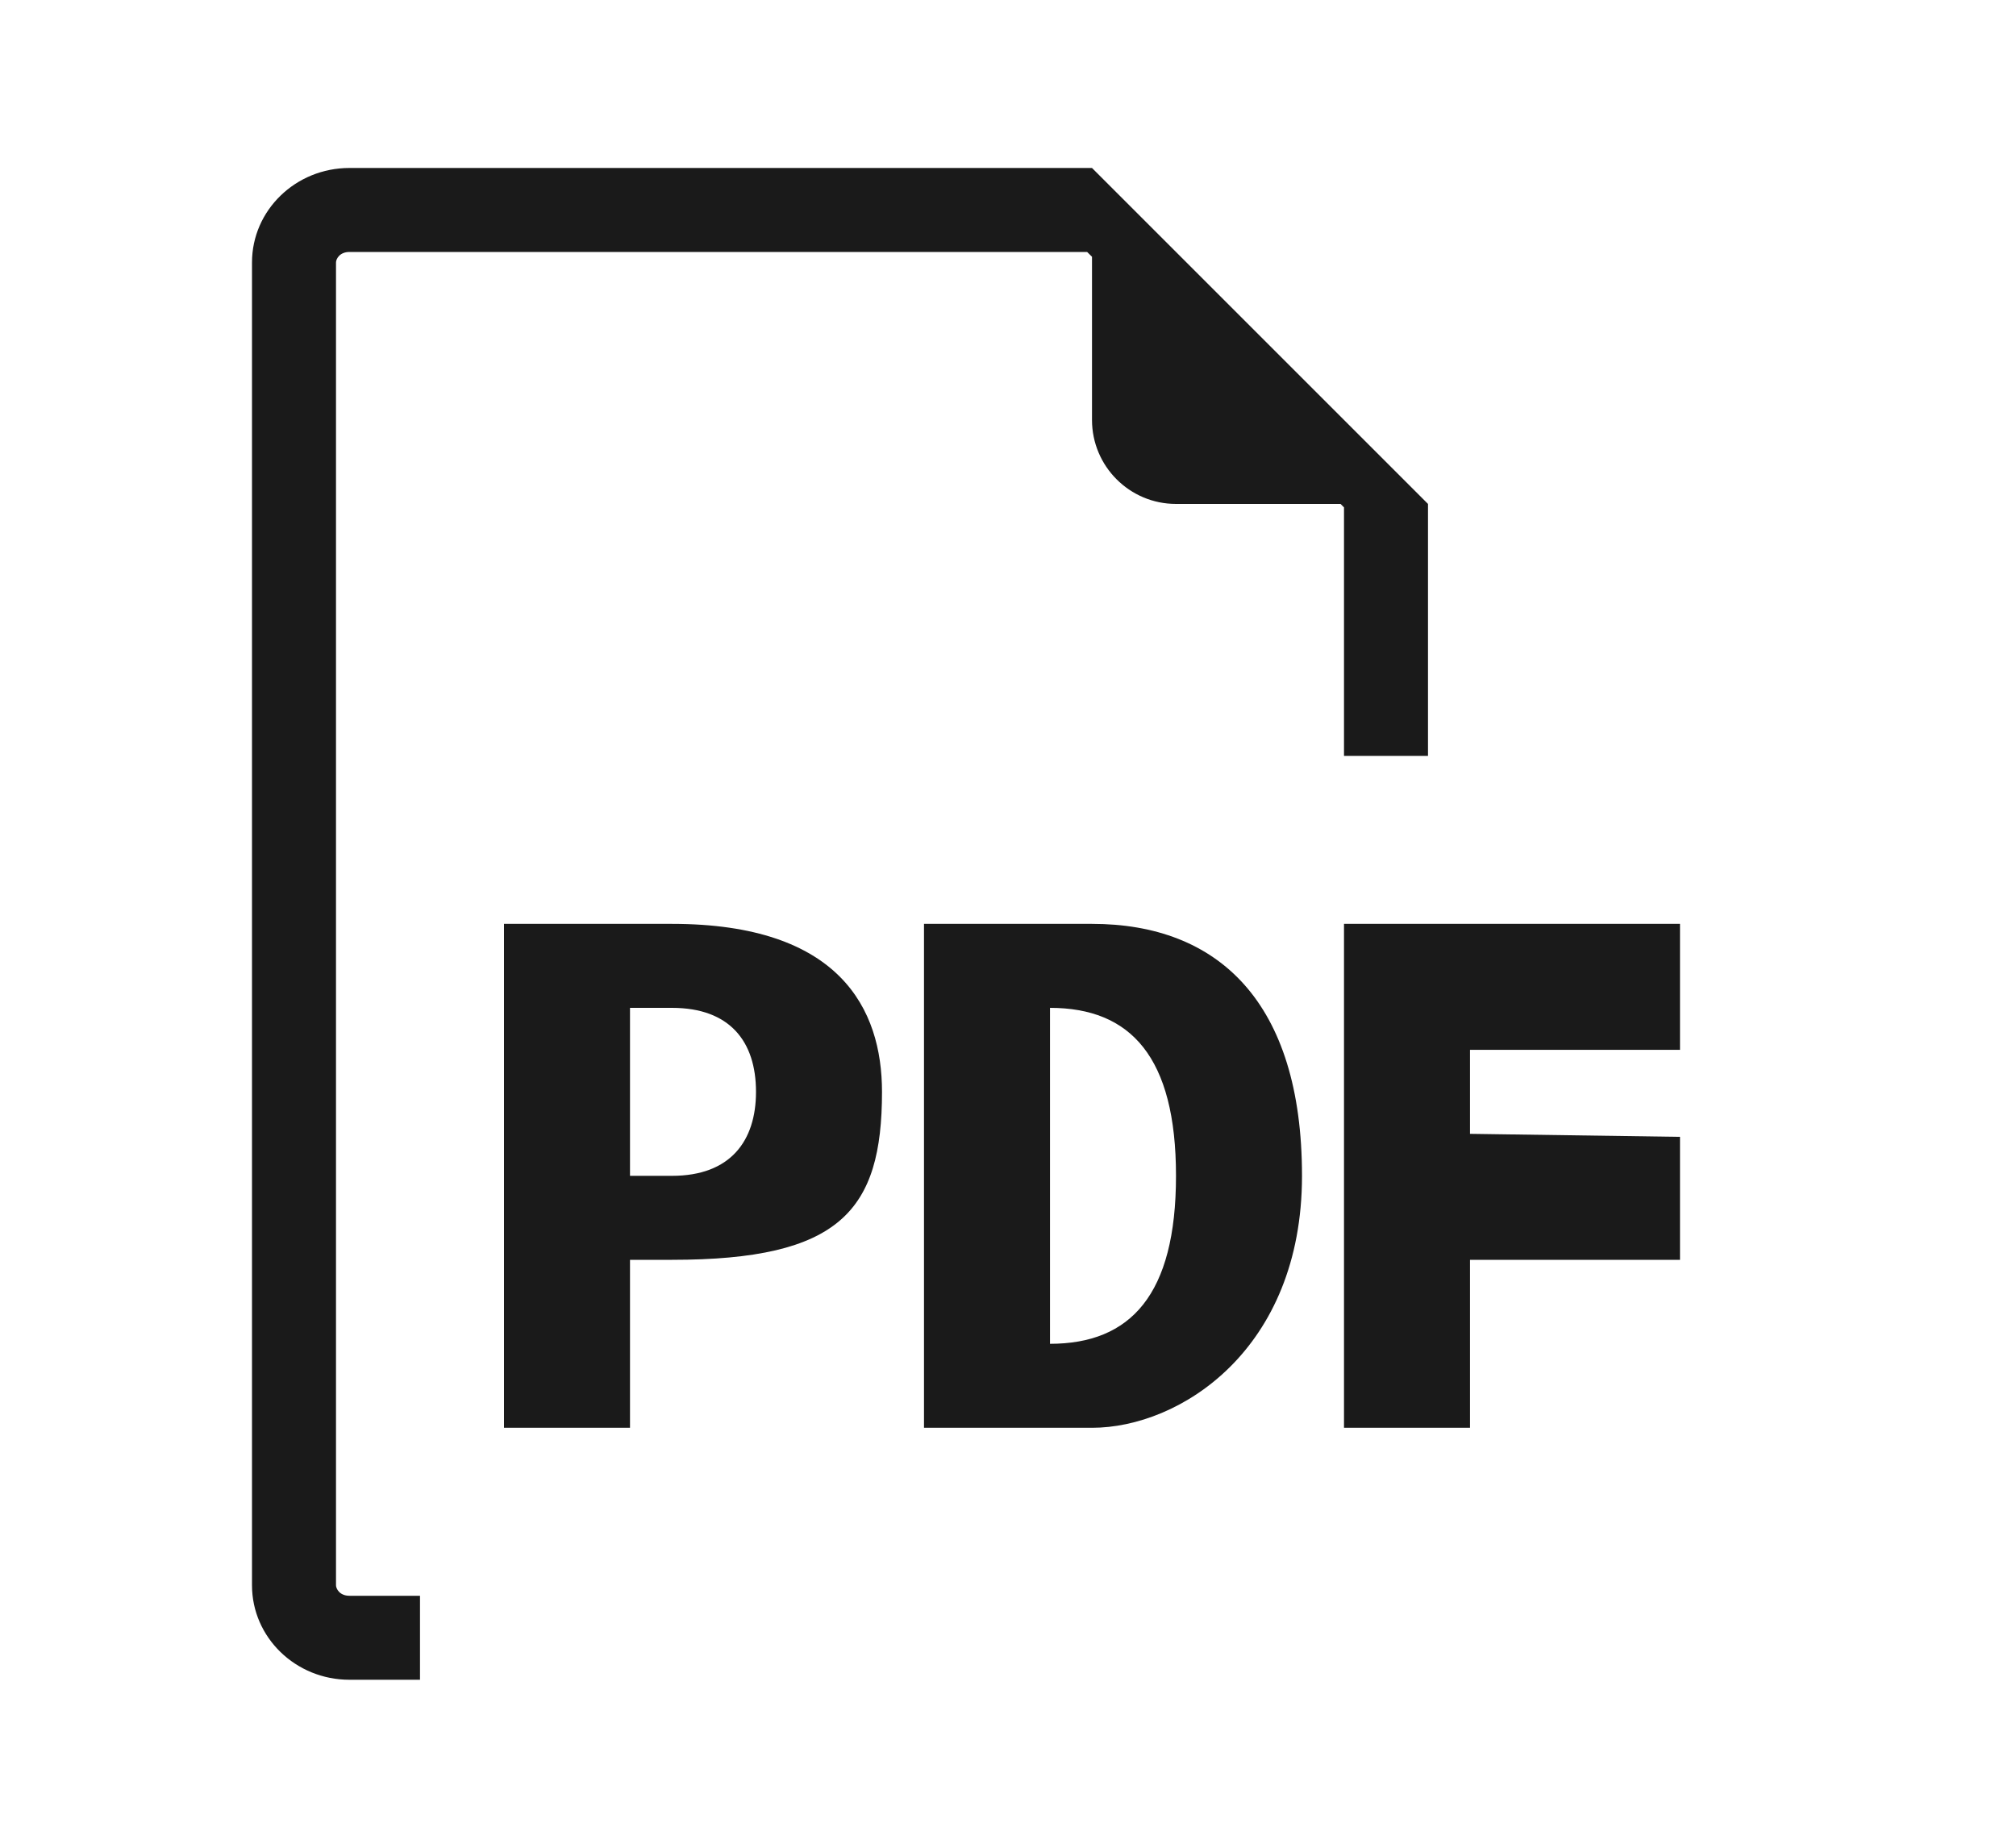 <svg width="24" height="22" viewBox="0 0 24 22" fill="none" xmlns="http://www.w3.org/2000/svg">
<path d="M6 17H7.5V15H8C10 15 10.5 14.416 10.5 13C10.5 12.016 10 11 8 11H6V17ZM7.5 14V12H8C8.688 12 9 12.4 9 13C9 13.584 8.696 14 8 14H7.5Z" fill="#1A1A1A"/>
<path d="M11 17H13C14.044 17 15.5 16.072 15.5 14C15.5 11.928 14.5 11 13 11H11V17ZM12.5 16V12C13.46 12 14 12.584 14 14C14 15.416 13.46 16 12.5 16Z" fill="#1A1A1A"/>
<path d="M16 17H17.5V15H20V13.536L17.5 13.5V12.5H20V11H16V17Z" fill="#1A1A1A"/>
<path d="M4.16 20H5V19H4.16C4.043 19 4 18.916 4 18.875V3.125C4 3.084 4.043 3 4.16 3H12.942L13 3.057V5C13 5.552 13.448 6 14 6H15.959L16 6.041V9H17V6L13 2H4.16C3.519 2 3 2.504 3 3.125V18.875C3 19.496 3.519 20 4.16 20Z" fill="#1A1A1A"/>
</svg>
